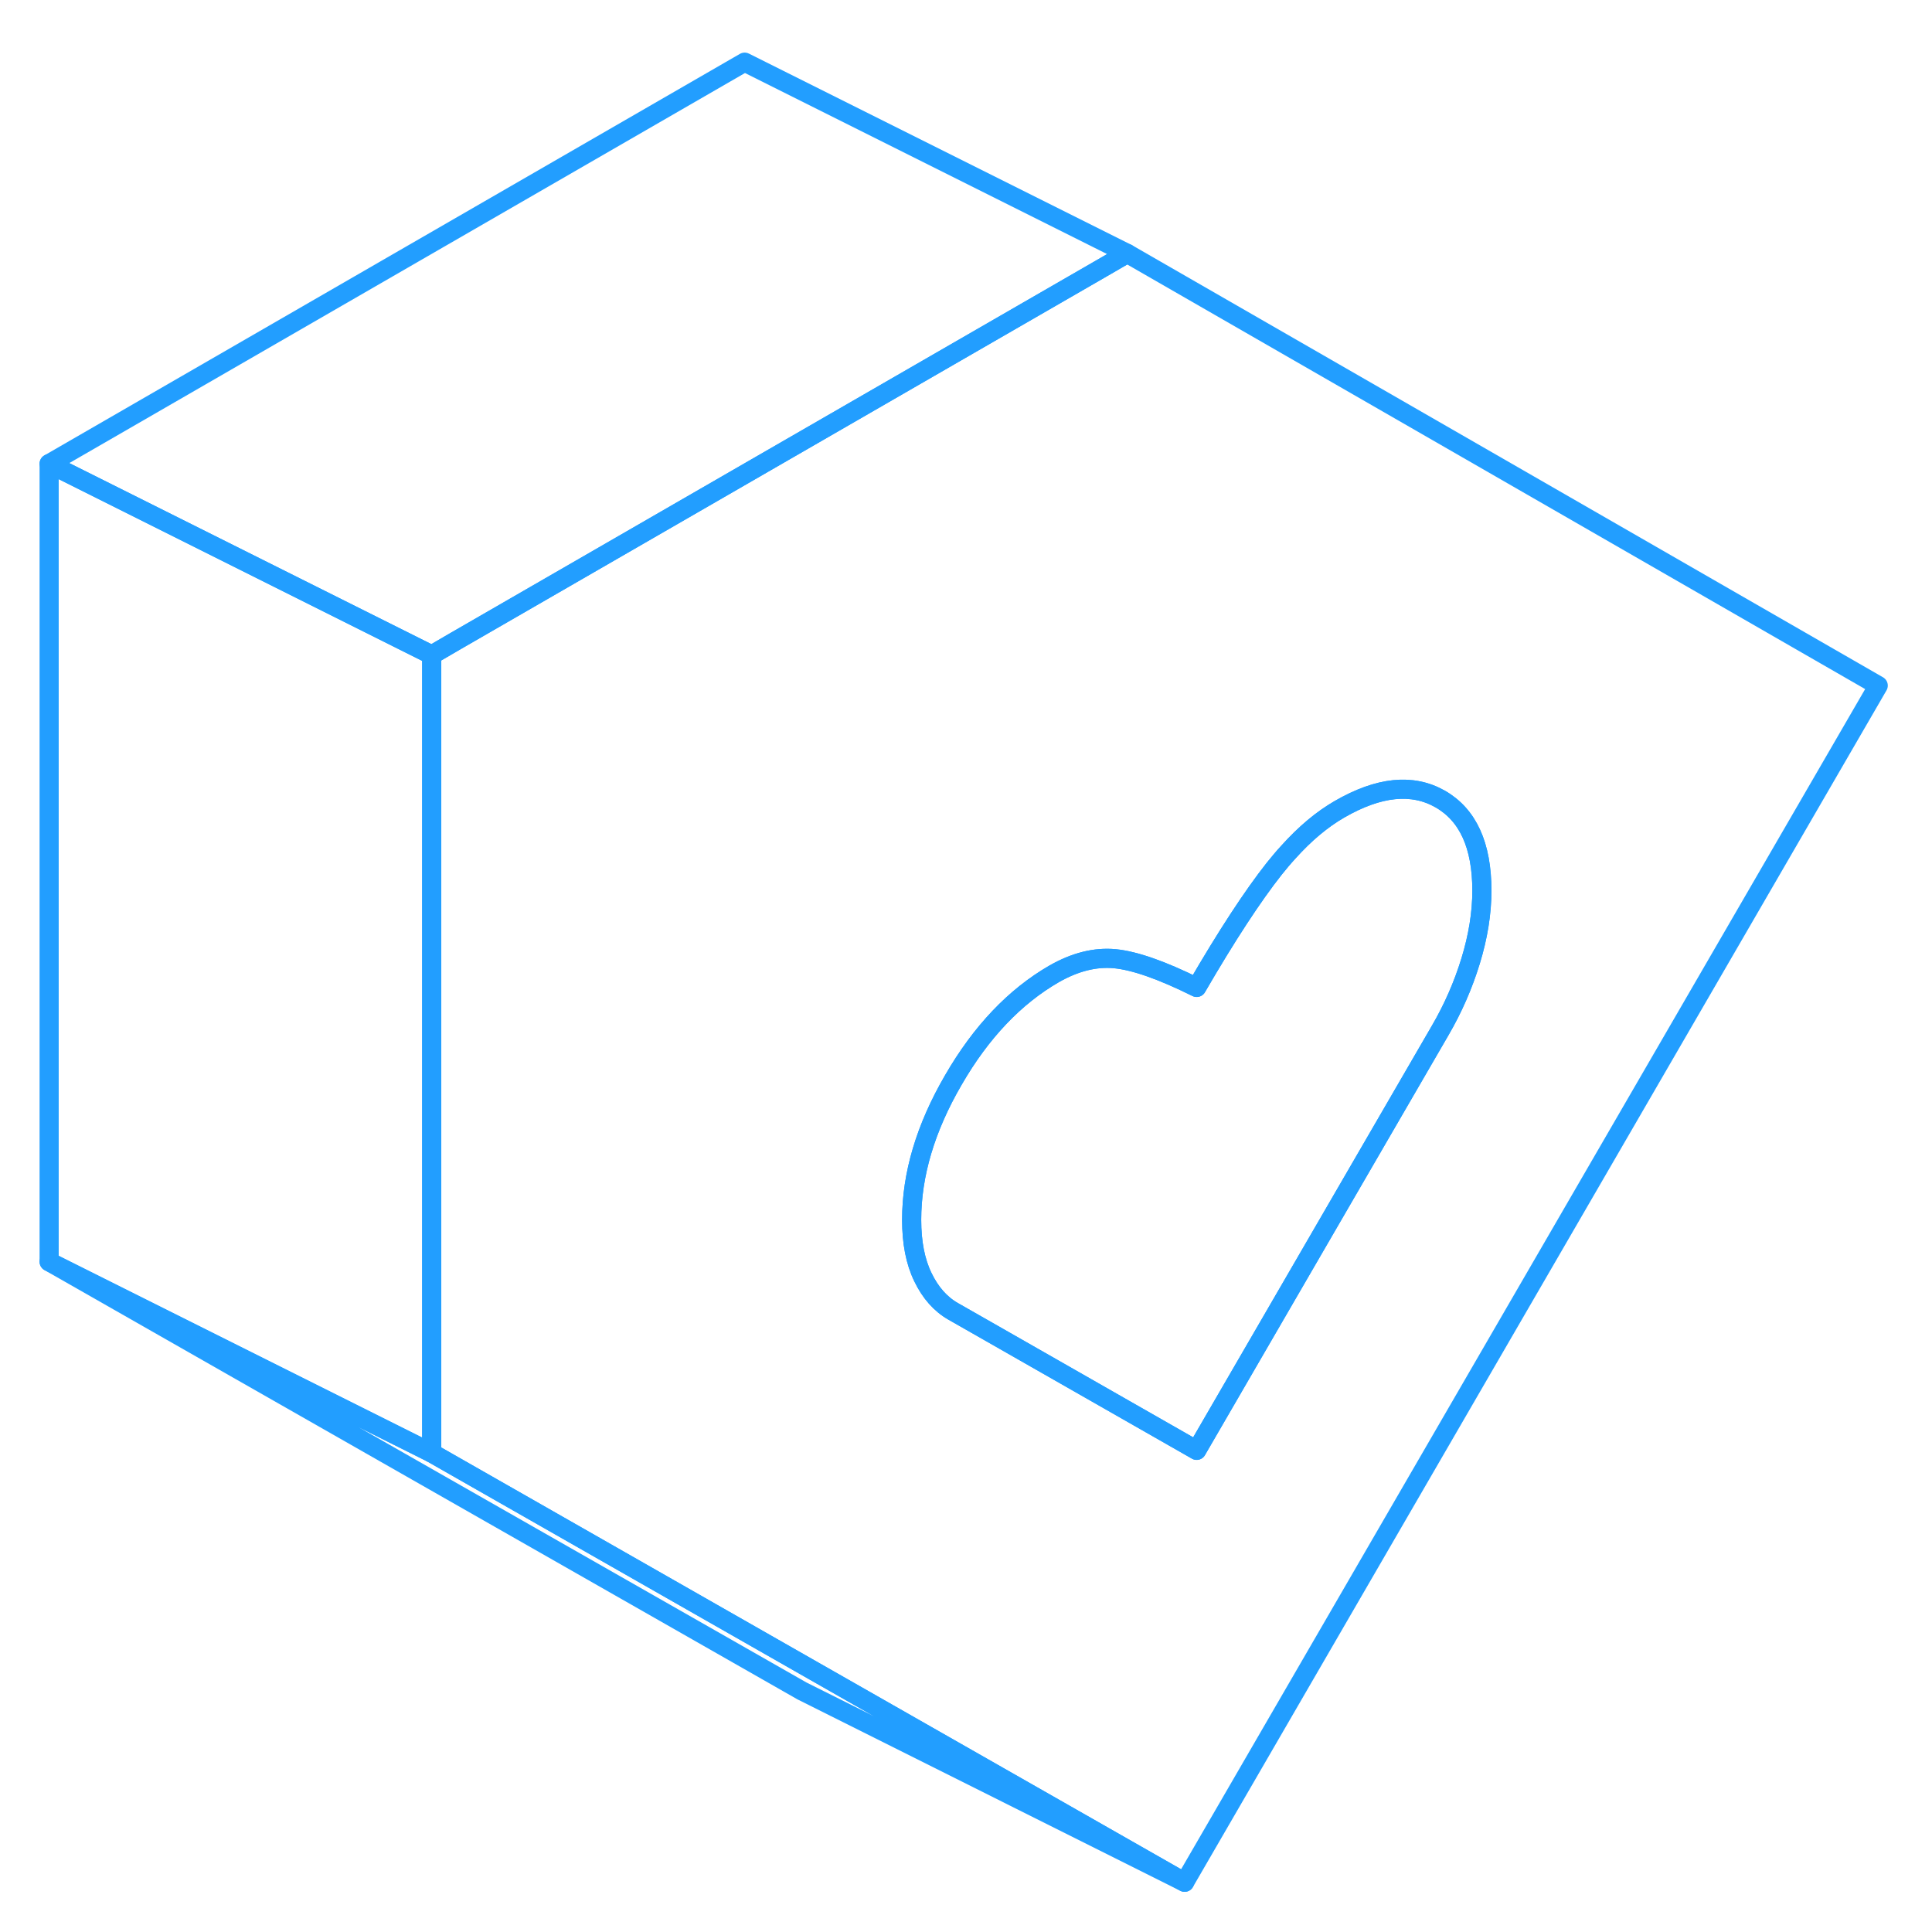 <svg width="48" height="48" viewBox="0 0 101 100" fill="none" xmlns="http://www.w3.org/2000/svg" stroke-width="1px" stroke-linecap="round" stroke-linejoin="round"><path d="M58.929 12.75L57.619 13.51L23.839 33L22.569 33.74V75.46L42.539 86.85L61.929 97.9L98.189 35.34L58.929 12.75ZM75.289 53.37L62.559 75.32L52.539 69.6L49.839 68.06C49.169 67.68 48.639 67.08 48.249 66.27C47.849 65.45 47.659 64.45 47.659 63.27C47.659 60.91 48.379 58.47 49.839 55.96C51.289 53.45 53.049 51.6 55.109 50.41C56.199 49.79 57.259 49.52 58.289 49.62C59.319 49.72 60.749 50.22 62.559 51.12C64.139 48.4 65.489 46.34 66.609 44.92C66.859 44.61 67.099 44.32 67.349 44.05C68.229 43.07 69.119 42.33 70.019 41.81C72.079 40.62 73.829 40.44 75.289 41.27C76.739 42.1 77.469 43.69 77.469 46.06C77.469 47.24 77.269 48.47 76.879 49.74C76.489 51.01 75.959 52.22 75.289 53.37Z" stroke="#229EFF" stroke-linejoin="round"/><path d="M77.469 46.06C77.469 47.24 77.269 48.47 76.879 49.74C76.489 51.01 75.959 52.22 75.289 53.37L62.559 75.32L52.539 69.6L49.839 68.06C49.169 67.68 48.639 67.08 48.249 66.27C47.849 65.45 47.659 64.45 47.659 63.27C47.659 60.91 48.379 58.47 49.839 55.96C51.289 53.45 53.049 51.6 55.109 50.41C56.199 49.79 57.259 49.52 58.289 49.62C59.319 49.72 60.749 50.22 62.559 51.12C64.139 48.4 65.489 46.34 66.609 44.92C66.859 44.61 67.099 44.32 67.349 44.05C68.229 43.07 69.119 42.33 70.019 41.81C72.079 40.62 73.829 40.44 75.289 41.27C76.739 42.1 77.469 43.69 77.469 46.06Z" stroke="#229EFF" stroke-linejoin="round"/><path d="M58.929 12.75L57.619 13.51L23.839 33L22.569 33.74L15.489 30.2L2.569 23.74L38.929 2.75L58.929 12.75Z" stroke="#229EFF" stroke-linejoin="round"/><path d="M22.569 33.74V75.46L2.569 65.46V23.74L15.489 30.2L22.569 33.74Z" stroke="#229EFF" stroke-linejoin="round"/><path d="M61.929 97.9L41.929 87.9L2.569 65.46L22.569 75.46L42.539 86.85L61.929 97.9Z" stroke="#229EFF" stroke-linejoin="round"/></svg>